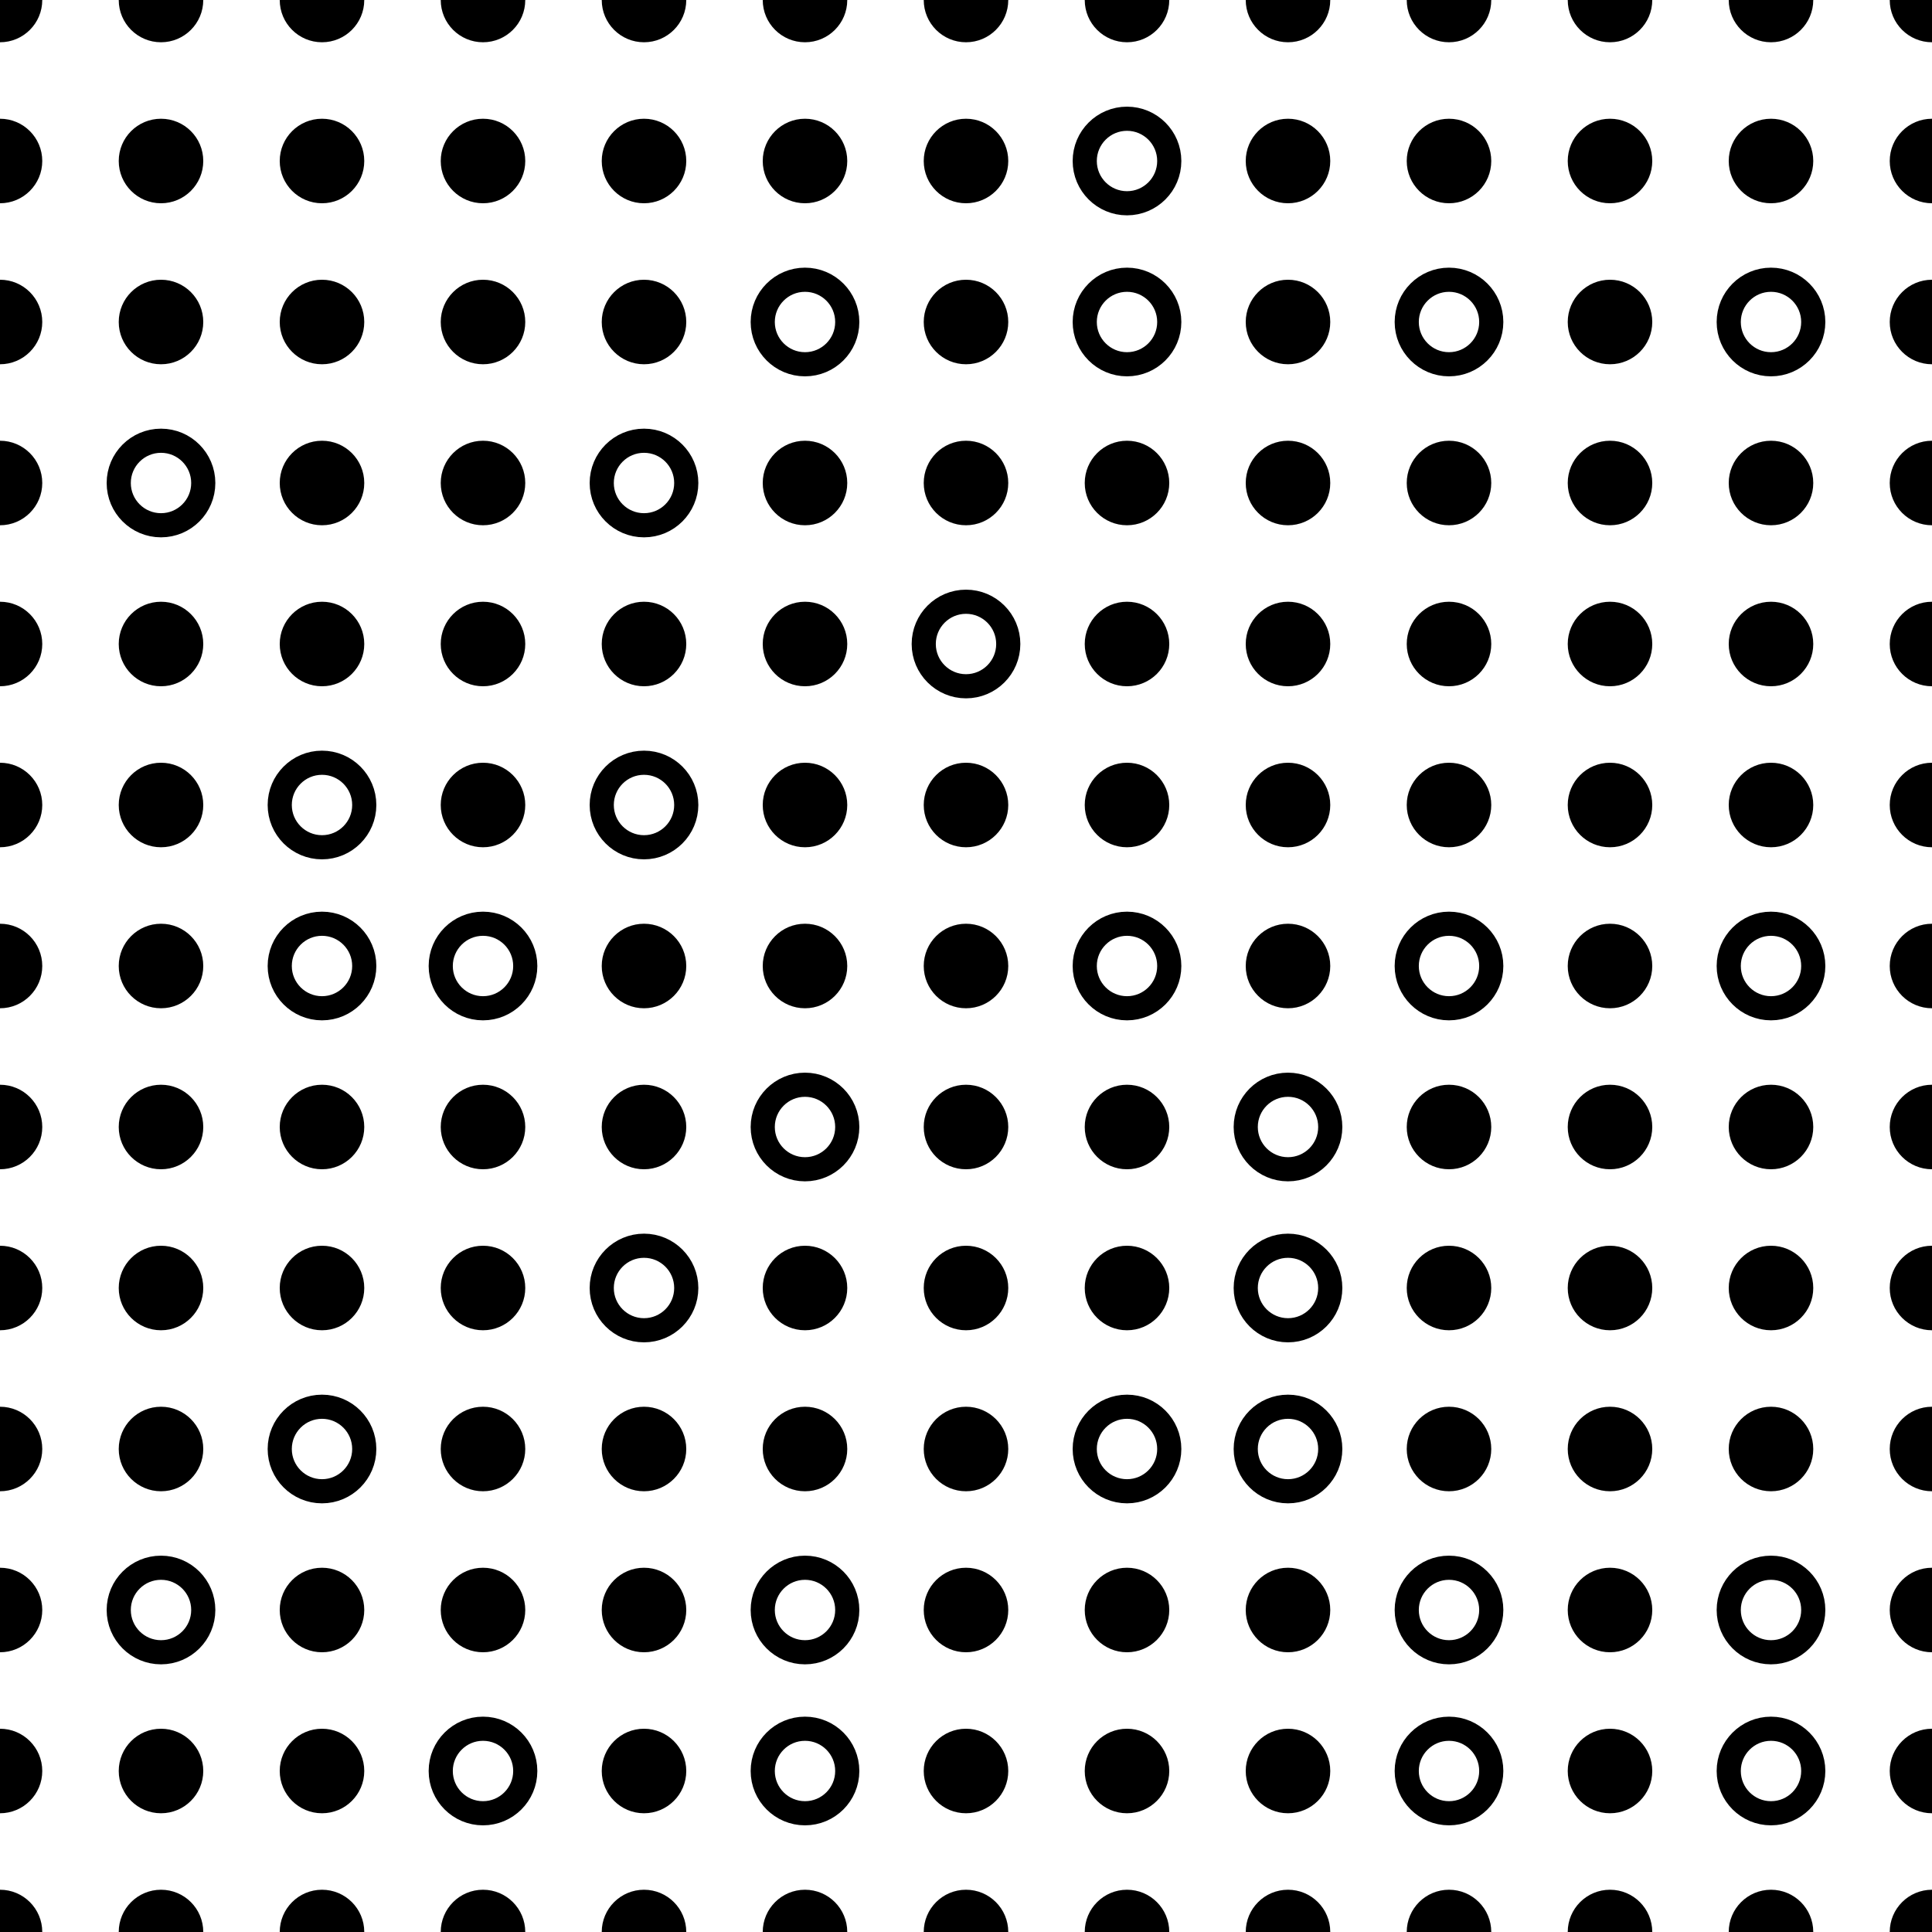 <svg xmlns="http://www.w3.org/2000/svg" version="1.1" xmlns:xlink="http://www.w3.org/1999/xlink" xmlns:svgjs="http://svgjs.dev/svgjs" viewBox="0 0 800 800" width="800" height="800"><g stroke-width="10" stroke="hsla(0, 0%, 0%, 1.00)" fill="none"><circle r="17.5" cx="0" cy="0" fill="hsla(0, 0%, 0%, 1.00)" stroke="none"></circle><circle r="17.5" cx="66.667" cy="0" fill="hsla(0, 0%, 0%, 1.00)" stroke="none"></circle><circle r="17.5" cx="133.333" cy="0" fill="hsla(0, 0%, 0%, 1.00)" stroke="none"></circle><circle r="17.5" cx="200" cy="0" fill="hsla(0, 0%, 0%, 1.00)" stroke="none"></circle><circle r="17.5" cx="266.667" cy="0" fill="hsla(0, 0%, 0%, 1.00)" stroke="none"></circle><circle r="17.5" cx="333.333" cy="0" fill="hsla(0, 0%, 0%, 1.00)" stroke="none"></circle><circle r="17.5" cx="400" cy="0" fill="hsla(0, 0%, 0%, 1.00)" stroke="none"></circle><circle r="17.5" cx="466.667" cy="0" fill="hsla(0, 0%, 0%, 1.00)" stroke="none"></circle><circle r="17.5" cx="533.333" cy="0" fill="hsla(0, 0%, 0%, 1.00)" stroke="none"></circle><circle r="17.5" cx="600" cy="0" fill="hsla(0, 0%, 0%, 1.00)" stroke="none"></circle><circle r="17.5" cx="666.667" cy="0" fill="hsla(0, 0%, 0%, 1.00)" stroke="none"></circle><circle r="17.5" cx="733.333" cy="0" fill="hsla(0, 0%, 0%, 1.00)" stroke="none"></circle><circle r="17.5" cx="800" cy="0" fill="hsla(0, 0%, 0%, 1.00)" stroke="none"></circle><circle r="17.5" cx="0" cy="66.667" fill="hsla(0, 0%, 0%, 1.00)" stroke="none"></circle><circle r="17.5" cx="66.667" cy="66.667" fill="hsla(0, 0%, 0%, 1.00)" stroke="none"></circle><circle r="17.5" cx="133.333" cy="66.667" fill="hsla(0, 0%, 0%, 1.00)" stroke="none"></circle><circle r="17.5" cx="200" cy="66.667" fill="hsla(0, 0%, 0%, 1.00)" stroke="none"></circle><circle r="17.5" cx="266.667" cy="66.667" fill="hsla(0, 0%, 0%, 1.00)" stroke="none"></circle><circle r="17.5" cx="333.333" cy="66.667" fill="hsla(0, 0%, 0%, 1.00)" stroke="none"></circle><circle r="17.5" cx="400" cy="66.667" fill="hsla(0, 0%, 0%, 1.00)" stroke="none"></circle><circle r="17.5" cx="466.667" cy="66.667" fill="none"></circle><circle r="17.5" cx="533.333" cy="66.667" fill="hsla(0, 0%, 0%, 1.00)" stroke="none"></circle><circle r="17.5" cx="600" cy="66.667" fill="hsla(0, 0%, 0%, 1.00)" stroke="none"></circle><circle r="17.5" cx="666.667" cy="66.667" fill="hsla(0, 0%, 0%, 1.00)" stroke="none"></circle><circle r="17.5" cx="733.333" cy="66.667" fill="hsla(0, 0%, 0%, 1.00)" stroke="none"></circle><circle r="17.5" cx="800" cy="66.667" fill="hsla(0, 0%, 0%, 1.00)" stroke="none"></circle><circle r="17.5" cx="0" cy="133.333" fill="hsla(0, 0%, 0%, 1.00)" stroke="none"></circle><circle r="17.5" cx="66.667" cy="133.333" fill="hsla(0, 0%, 0%, 1.00)" stroke="none"></circle><circle r="17.5" cx="133.333" cy="133.333" fill="hsla(0, 0%, 0%, 1.00)" stroke="none"></circle><circle r="17.5" cx="200" cy="133.333" fill="hsla(0, 0%, 0%, 1.00)" stroke="none"></circle><circle r="17.5" cx="266.667" cy="133.333" fill="hsla(0, 0%, 0%, 1.00)" stroke="none"></circle><circle r="17.5" cx="333.333" cy="133.333" fill="none"></circle><circle r="17.5" cx="400" cy="133.333" fill="hsla(0, 0%, 0%, 1.00)" stroke="none"></circle><circle r="17.5" cx="466.667" cy="133.333" fill="none"></circle><circle r="17.5" cx="533.333" cy="133.333" fill="hsla(0, 0%, 0%, 1.00)" stroke="none"></circle><circle r="17.5" cx="600" cy="133.333" fill="none"></circle><circle r="17.5" cx="666.667" cy="133.333" fill="hsla(0, 0%, 0%, 1.00)" stroke="none"></circle><circle r="17.5" cx="733.333" cy="133.333" fill="none"></circle><circle r="17.5" cx="800" cy="133.333" fill="hsla(0, 0%, 0%, 1.00)" stroke="none"></circle><circle r="17.5" cx="0" cy="200" fill="hsla(0, 0%, 0%, 1.00)" stroke="none"></circle><circle r="17.5" cx="66.667" cy="200" fill="none"></circle><circle r="17.5" cx="133.333" cy="200" fill="hsla(0, 0%, 0%, 1.00)" stroke="none"></circle><circle r="17.5" cx="200" cy="200" fill="hsla(0, 0%, 0%, 1.00)" stroke="none"></circle><circle r="17.5" cx="266.667" cy="200" fill="none"></circle><circle r="17.5" cx="333.333" cy="200" fill="hsla(0, 0%, 0%, 1.00)" stroke="none"></circle><circle r="17.5" cx="400" cy="200" fill="hsla(0, 0%, 0%, 1.00)" stroke="none"></circle><circle r="17.5" cx="466.667" cy="200" fill="hsla(0, 0%, 0%, 1.00)" stroke="none"></circle><circle r="17.5" cx="533.333" cy="200" fill="hsla(0, 0%, 0%, 1.00)" stroke="none"></circle><circle r="17.5" cx="600" cy="200" fill="hsla(0, 0%, 0%, 1.00)" stroke="none"></circle><circle r="17.5" cx="666.667" cy="200" fill="hsla(0, 0%, 0%, 1.00)" stroke="none"></circle><circle r="17.5" cx="733.333" cy="200" fill="hsla(0, 0%, 0%, 1.00)" stroke="none"></circle><circle r="17.5" cx="800" cy="200" fill="hsla(0, 0%, 0%, 1.00)" stroke="none"></circle><circle r="17.5" cx="0" cy="266.667" fill="hsla(0, 0%, 0%, 1.00)" stroke="none"></circle><circle r="17.5" cx="66.667" cy="266.667" fill="hsla(0, 0%, 0%, 1.00)" stroke="none"></circle><circle r="17.5" cx="133.333" cy="266.667" fill="hsla(0, 0%, 0%, 1.00)" stroke="none"></circle><circle r="17.5" cx="200" cy="266.667" fill="hsla(0, 0%, 0%, 1.00)" stroke="none"></circle><circle r="17.5" cx="266.667" cy="266.667" fill="hsla(0, 0%, 0%, 1.00)" stroke="none"></circle><circle r="17.5" cx="333.333" cy="266.667" fill="hsla(0, 0%, 0%, 1.00)" stroke="none"></circle><circle r="17.5" cx="400" cy="266.667" fill="none"></circle><circle r="17.5" cx="466.667" cy="266.667" fill="hsla(0, 0%, 0%, 1.00)" stroke="none"></circle><circle r="17.5" cx="533.333" cy="266.667" fill="hsla(0, 0%, 0%, 1.00)" stroke="none"></circle><circle r="17.5" cx="600" cy="266.667" fill="hsla(0, 0%, 0%, 1.00)" stroke="none"></circle><circle r="17.5" cx="666.667" cy="266.667" fill="hsla(0, 0%, 0%, 1.00)" stroke="none"></circle><circle r="17.5" cx="733.333" cy="266.667" fill="hsla(0, 0%, 0%, 1.00)" stroke="none"></circle><circle r="17.5" cx="800" cy="266.667" fill="hsla(0, 0%, 0%, 1.00)" stroke="none"></circle><circle r="17.5" cx="0" cy="333.333" fill="hsla(0, 0%, 0%, 1.00)" stroke="none"></circle><circle r="17.5" cx="66.667" cy="333.333" fill="hsla(0, 0%, 0%, 1.00)" stroke="none"></circle><circle r="17.5" cx="133.333" cy="333.333" fill="none"></circle><circle r="17.5" cx="200" cy="333.333" fill="hsla(0, 0%, 0%, 1.00)" stroke="none"></circle><circle r="17.5" cx="266.667" cy="333.333" fill="none"></circle><circle r="17.5" cx="333.333" cy="333.333" fill="hsla(0, 0%, 0%, 1.00)" stroke="none"></circle><circle r="17.5" cx="400" cy="333.333" fill="hsla(0, 0%, 0%, 1.00)" stroke="none"></circle><circle r="17.5" cx="466.667" cy="333.333" fill="hsla(0, 0%, 0%, 1.00)" stroke="none"></circle><circle r="17.5" cx="533.333" cy="333.333" fill="hsla(0, 0%, 0%, 1.00)" stroke="none"></circle><circle r="17.5" cx="600" cy="333.333" fill="hsla(0, 0%, 0%, 1.00)" stroke="none"></circle><circle r="17.5" cx="666.667" cy="333.333" fill="hsla(0, 0%, 0%, 1.00)" stroke="none"></circle><circle r="17.5" cx="733.333" cy="333.333" fill="hsla(0, 0%, 0%, 1.00)" stroke="none"></circle><circle r="17.5" cx="800" cy="333.333" fill="hsla(0, 0%, 0%, 1.00)" stroke="none"></circle><circle r="17.5" cx="0" cy="400" fill="hsla(0, 0%, 0%, 1.00)" stroke="none"></circle><circle r="17.5" cx="66.667" cy="400" fill="hsla(0, 0%, 0%, 1.00)" stroke="none"></circle><circle r="17.5" cx="133.333" cy="400" fill="none"></circle><circle r="17.5" cx="200" cy="400" fill="none"></circle><circle r="17.5" cx="266.667" cy="400" fill="hsla(0, 0%, 0%, 1.00)" stroke="none"></circle><circle r="17.5" cx="333.333" cy="400" fill="hsla(0, 0%, 0%, 1.00)" stroke="none"></circle><circle r="17.5" cx="400" cy="400" fill="hsla(0, 0%, 0%, 1.00)" stroke="none"></circle><circle r="17.5" cx="466.667" cy="400" fill="none"></circle><circle r="17.5" cx="533.333" cy="400" fill="hsla(0, 0%, 0%, 1.00)" stroke="none"></circle><circle r="17.5" cx="600" cy="400" fill="none"></circle><circle r="17.5" cx="666.667" cy="400" fill="hsla(0, 0%, 0%, 1.00)" stroke="none"></circle><circle r="17.5" cx="733.333" cy="400" fill="none"></circle><circle r="17.5" cx="800" cy="400" fill="hsla(0, 0%, 0%, 1.00)" stroke="none"></circle><circle r="17.5" cx="0" cy="466.667" fill="hsla(0, 0%, 0%, 1.00)" stroke="none"></circle><circle r="17.5" cx="66.667" cy="466.667" fill="hsla(0, 0%, 0%, 1.00)" stroke="none"></circle><circle r="17.5" cx="133.333" cy="466.667" fill="hsla(0, 0%, 0%, 1.00)" stroke="none"></circle><circle r="17.5" cx="200" cy="466.667" fill="hsla(0, 0%, 0%, 1.00)" stroke="none"></circle><circle r="17.5" cx="266.667" cy="466.667" fill="hsla(0, 0%, 0%, 1.00)" stroke="none"></circle><circle r="17.5" cx="333.333" cy="466.667" fill="none"></circle><circle r="17.5" cx="400" cy="466.667" fill="hsla(0, 0%, 0%, 1.00)" stroke="none"></circle><circle r="17.5" cx="466.667" cy="466.667" fill="hsla(0, 0%, 0%, 1.00)" stroke="none"></circle><circle r="17.5" cx="533.333" cy="466.667" fill="none"></circle><circle r="17.5" cx="600" cy="466.667" fill="hsla(0, 0%, 0%, 1.00)" stroke="none"></circle><circle r="17.5" cx="666.667" cy="466.667" fill="hsla(0, 0%, 0%, 1.00)" stroke="none"></circle><circle r="17.5" cx="733.333" cy="466.667" fill="hsla(0, 0%, 0%, 1.00)" stroke="none"></circle><circle r="17.5" cx="800" cy="466.667" fill="hsla(0, 0%, 0%, 1.00)" stroke="none"></circle><circle r="17.5" cx="0" cy="533.333" fill="hsla(0, 0%, 0%, 1.00)" stroke="none"></circle><circle r="17.5" cx="66.667" cy="533.333" fill="hsla(0, 0%, 0%, 1.00)" stroke="none"></circle><circle r="17.5" cx="133.333" cy="533.333" fill="hsla(0, 0%, 0%, 1.00)" stroke="none"></circle><circle r="17.5" cx="200" cy="533.333" fill="hsla(0, 0%, 0%, 1.00)" stroke="none"></circle><circle r="17.5" cx="266.667" cy="533.333" fill="none"></circle><circle r="17.5" cx="333.333" cy="533.333" fill="hsla(0, 0%, 0%, 1.00)" stroke="none"></circle><circle r="17.5" cx="400" cy="533.333" fill="hsla(0, 0%, 0%, 1.00)" stroke="none"></circle><circle r="17.5" cx="466.667" cy="533.333" fill="hsla(0, 0%, 0%, 1.00)" stroke="none"></circle><circle r="17.5" cx="533.333" cy="533.333" fill="none"></circle><circle r="17.5" cx="600" cy="533.333" fill="hsla(0, 0%, 0%, 1.00)" stroke="none"></circle><circle r="17.5" cx="666.667" cy="533.333" fill="hsla(0, 0%, 0%, 1.00)" stroke="none"></circle><circle r="17.5" cx="733.333" cy="533.333" fill="hsla(0, 0%, 0%, 1.00)" stroke="none"></circle><circle r="17.5" cx="800" cy="533.333" fill="hsla(0, 0%, 0%, 1.00)" stroke="none"></circle><circle r="17.5" cx="0" cy="600" fill="hsla(0, 0%, 0%, 1.00)" stroke="none"></circle><circle r="17.5" cx="66.667" cy="600" fill="hsla(0, 0%, 0%, 1.00)" stroke="none"></circle><circle r="17.5" cx="133.333" cy="600" fill="none"></circle><circle r="17.5" cx="200" cy="600" fill="hsla(0, 0%, 0%, 1.00)" stroke="none"></circle><circle r="17.5" cx="266.667" cy="600" fill="hsla(0, 0%, 0%, 1.00)" stroke="none"></circle><circle r="17.5" cx="333.333" cy="600" fill="hsla(0, 0%, 0%, 1.00)" stroke="none"></circle><circle r="17.5" cx="400" cy="600" fill="hsla(0, 0%, 0%, 1.00)" stroke="none"></circle><circle r="17.5" cx="466.667" cy="600" fill="none"></circle><circle r="17.5" cx="533.333" cy="600" fill="none"></circle><circle r="17.5" cx="600" cy="600" fill="hsla(0, 0%, 0%, 1.00)" stroke="none"></circle><circle r="17.5" cx="666.667" cy="600" fill="hsla(0, 0%, 0%, 1.00)" stroke="none"></circle><circle r="17.5" cx="733.333" cy="600" fill="hsla(0, 0%, 0%, 1.00)" stroke="none"></circle><circle r="17.5" cx="800" cy="600" fill="hsla(0, 0%, 0%, 1.00)" stroke="none"></circle><circle r="17.5" cx="0" cy="666.667" fill="hsla(0, 0%, 0%, 1.00)" stroke="none"></circle><circle r="17.5" cx="66.667" cy="666.667" fill="none"></circle><circle r="17.5" cx="133.333" cy="666.667" fill="hsla(0, 0%, 0%, 1.00)" stroke="none"></circle><circle r="17.5" cx="200" cy="666.667" fill="hsla(0, 0%, 0%, 1.00)" stroke="none"></circle><circle r="17.5" cx="266.667" cy="666.667" fill="hsla(0, 0%, 0%, 1.00)" stroke="none"></circle><circle r="17.5" cx="333.333" cy="666.667" fill="none"></circle><circle r="17.5" cx="400" cy="666.667" fill="hsla(0, 0%, 0%, 1.00)" stroke="none"></circle><circle r="17.5" cx="466.667" cy="666.667" fill="hsla(0, 0%, 0%, 1.00)" stroke="none"></circle><circle r="17.5" cx="533.333" cy="666.667" fill="hsla(0, 0%, 0%, 1.00)" stroke="none"></circle><circle r="17.5" cx="600" cy="666.667" fill="none"></circle><circle r="17.5" cx="666.667" cy="666.667" fill="hsla(0, 0%, 0%, 1.00)" stroke="none"></circle><circle r="17.5" cx="733.333" cy="666.667" fill="none"></circle><circle r="17.5" cx="800" cy="666.667" fill="hsla(0, 0%, 0%, 1.00)" stroke="none"></circle><circle r="17.5" cx="0" cy="733.333" fill="hsla(0, 0%, 0%, 1.00)" stroke="none"></circle><circle r="17.5" cx="66.667" cy="733.333" fill="hsla(0, 0%, 0%, 1.00)" stroke="none"></circle><circle r="17.5" cx="133.333" cy="733.333" fill="hsla(0, 0%, 0%, 1.00)" stroke="none"></circle><circle r="17.5" cx="200" cy="733.333" fill="none"></circle><circle r="17.5" cx="266.667" cy="733.333" fill="hsla(0, 0%, 0%, 1.00)" stroke="none"></circle><circle r="17.5" cx="333.333" cy="733.333" fill="none"></circle><circle r="17.5" cx="400" cy="733.333" fill="hsla(0, 0%, 0%, 1.00)" stroke="none"></circle><circle r="17.5" cx="466.667" cy="733.333" fill="hsla(0, 0%, 0%, 1.00)" stroke="none"></circle><circle r="17.5" cx="533.333" cy="733.333" fill="hsla(0, 0%, 0%, 1.00)" stroke="none"></circle><circle r="17.5" cx="600" cy="733.333" fill="none"></circle><circle r="17.5" cx="666.667" cy="733.333" fill="hsla(0, 0%, 0%, 1.00)" stroke="none"></circle><circle r="17.5" cx="733.333" cy="733.333" fill="none"></circle><circle r="17.5" cx="800" cy="733.333" fill="hsla(0, 0%, 0%, 1.00)" stroke="none"></circle><circle r="17.5" cx="0" cy="800" fill="hsla(0, 0%, 0%, 1.00)" stroke="none"></circle><circle r="17.5" cx="66.667" cy="800" fill="hsla(0, 0%, 0%, 1.00)" stroke="none"></circle><circle r="17.5" cx="133.333" cy="800" fill="hsla(0, 0%, 0%, 1.00)" stroke="none"></circle><circle r="17.5" cx="200" cy="800" fill="hsla(0, 0%, 0%, 1.00)" stroke="none"></circle><circle r="17.5" cx="266.667" cy="800" fill="hsla(0, 0%, 0%, 1.00)" stroke="none"></circle><circle r="17.5" cx="333.333" cy="800" fill="hsla(0, 0%, 0%, 1.00)" stroke="none"></circle><circle r="17.5" cx="400" cy="800" fill="hsla(0, 0%, 0%, 1.00)" stroke="none"></circle><circle r="17.5" cx="466.667" cy="800" fill="hsla(0, 0%, 0%, 1.00)" stroke="none"></circle><circle r="17.5" cx="533.333" cy="800" fill="hsla(0, 0%, 0%, 1.00)" stroke="none"></circle><circle r="17.5" cx="600" cy="800" fill="hsla(0, 0%, 0%, 1.00)" stroke="none"></circle><circle r="17.5" cx="666.667" cy="800" fill="hsla(0, 0%, 0%, 1.00)" stroke="none"></circle><circle r="17.5" cx="733.333" cy="800" fill="hsla(0, 0%, 0%, 1.00)" stroke="none"></circle><circle r="17.5" cx="800" cy="800" fill="hsla(0, 0%, 0%, 1.00)" stroke="none"></circle></g></svg>